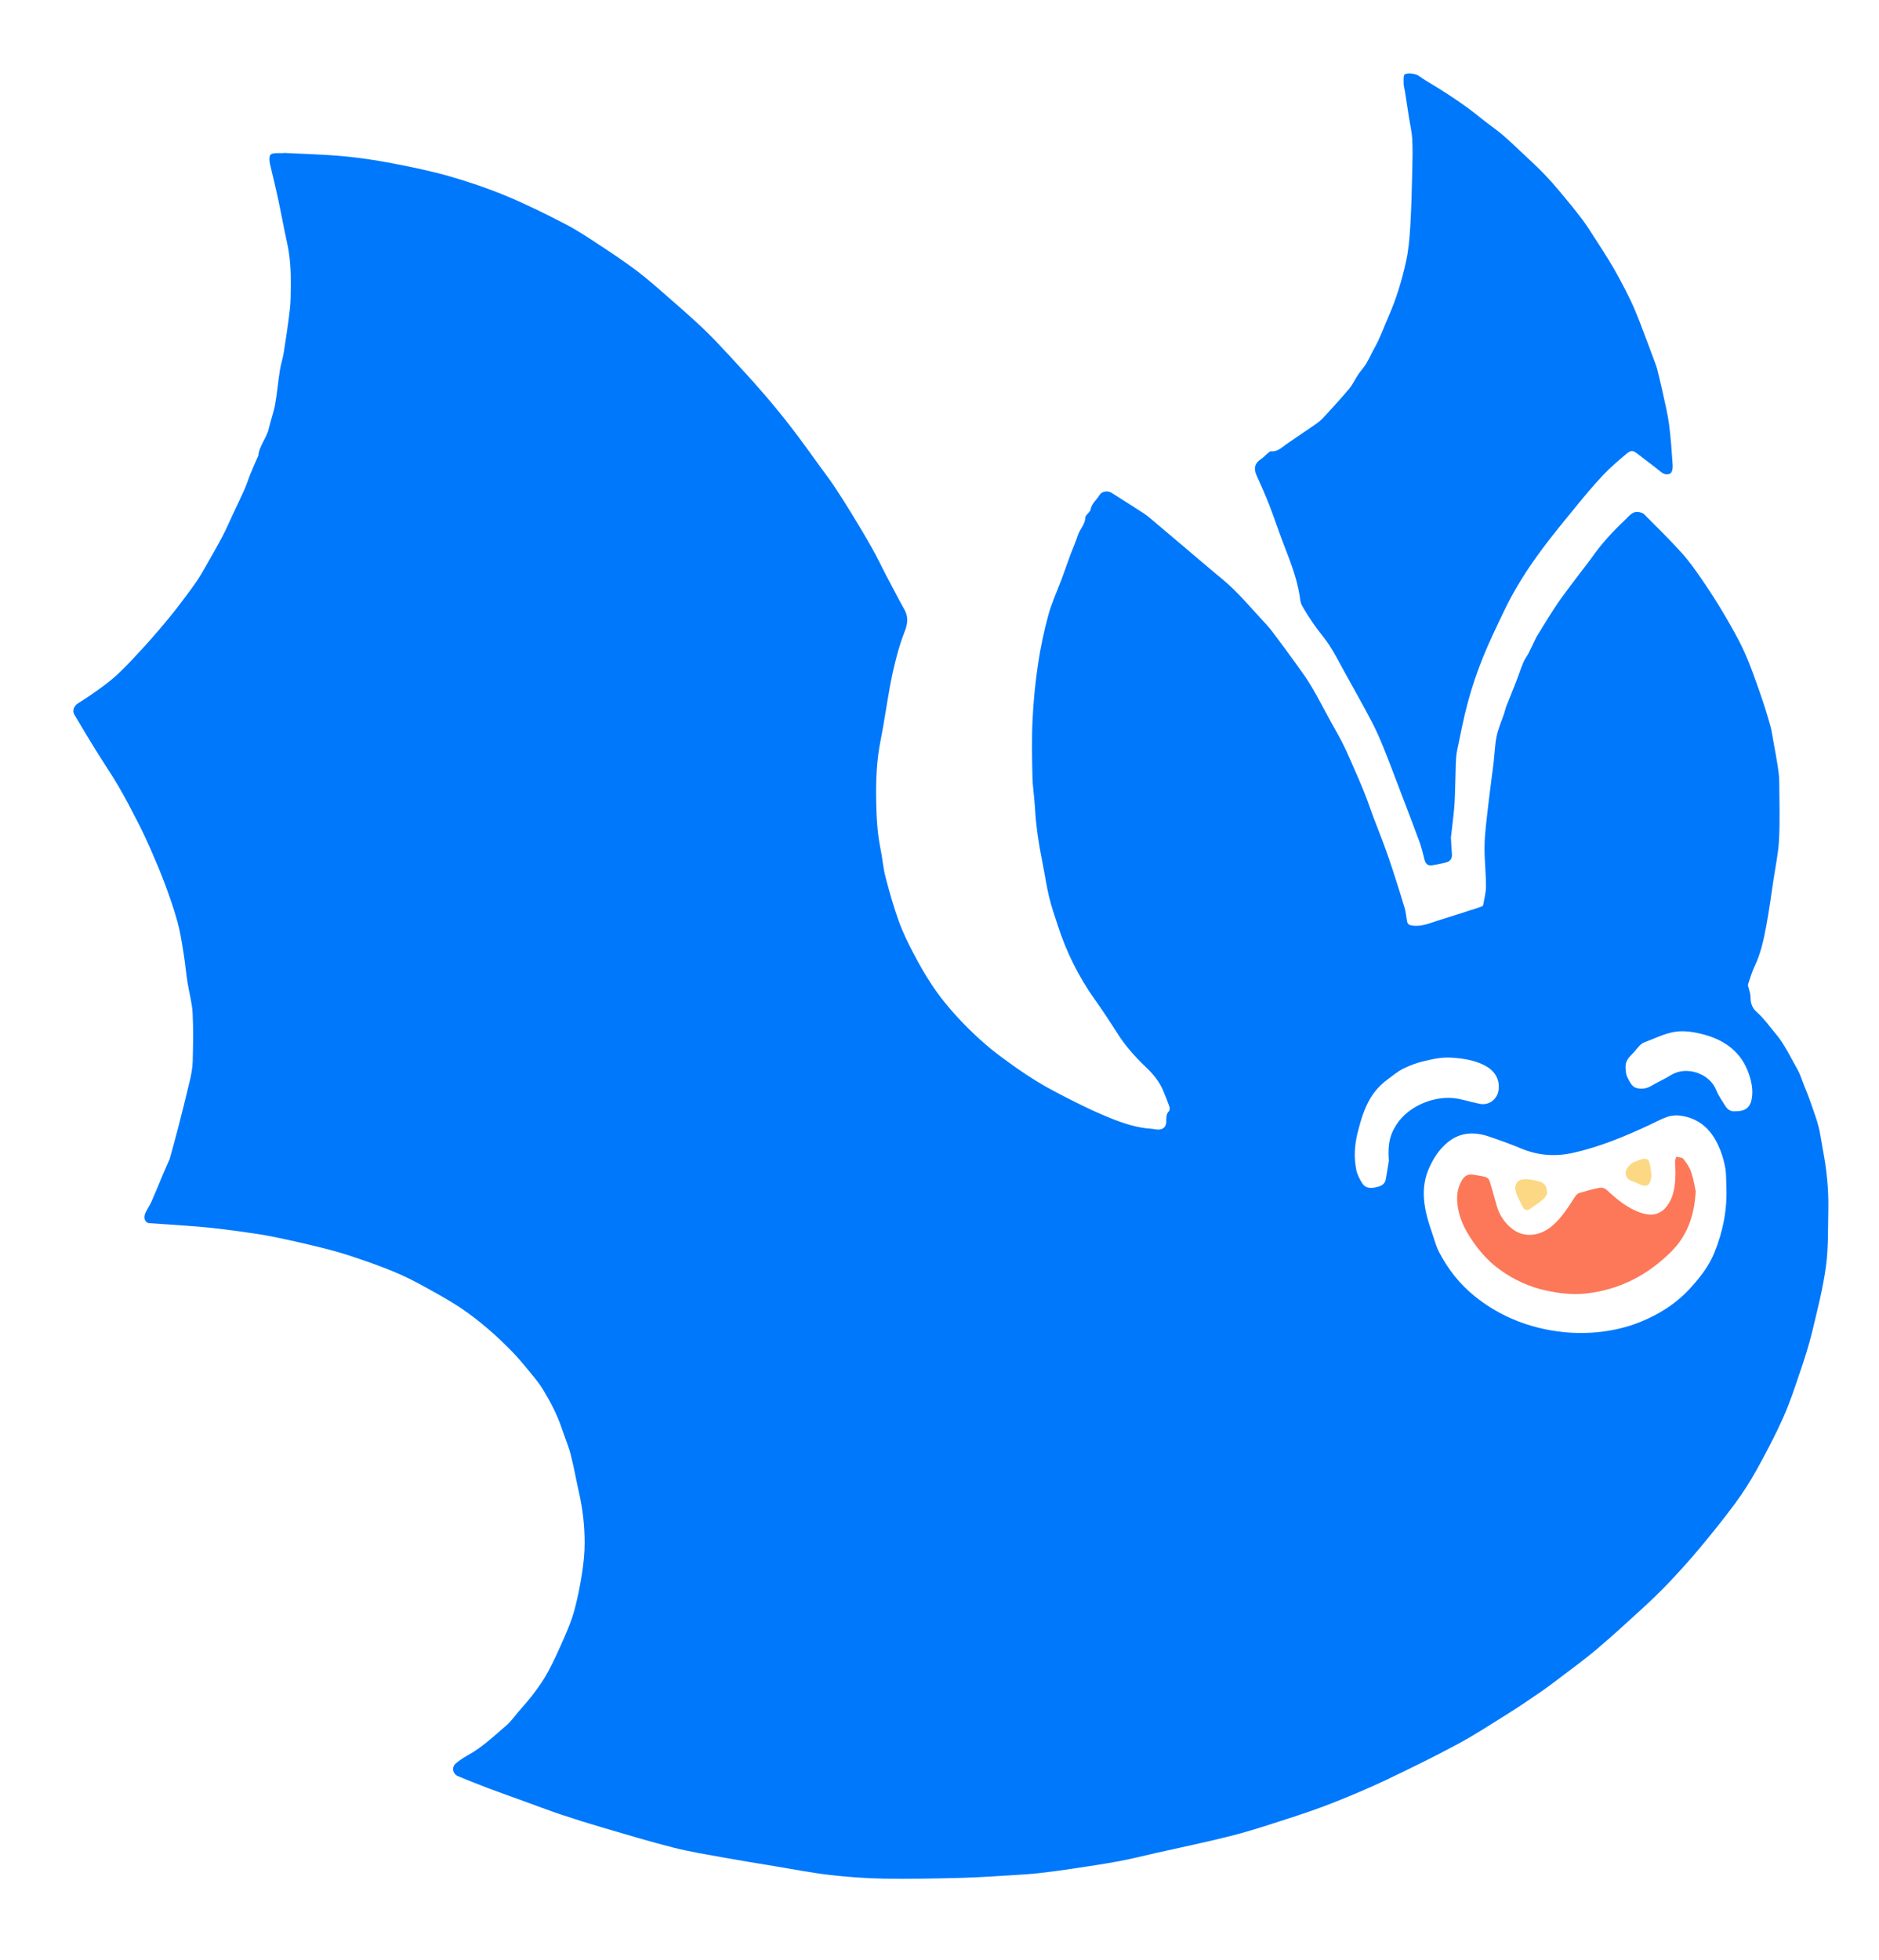 <svg viewBox="0 0 325.12 339.04" xmlns="http://www.w3.org/2000/svg" xmlns:xlink="http://www.w3.org/1999/xlink"><clipPath id="a"><path d="m0 254.28h243.84v-254.28h-243.84z"/></clipPath><g clip-path="url(#a)" transform="matrix(1.333 0 0 -1.333 0 339.04)"><path d="m0 0c1.427-.015 2.034.575 2.183 1.905.117 1.045-.095 2.029-.431 2.991-.958 2.749-3.042 4.297-5.73 5.035-1.209.332-2.55.568-3.766.393-1.407-.203-2.746-.897-4.107-1.403-.229-.086-.438-.274-.612-.456-.35-.367-.642-.793-1.009-1.141-.454-.431-.777-.923-.768-1.549.006-.452.038-.948.228-1.342.246-.512.571-1.174 1.026-1.353.648-.253 1.435-.186 2.128.235.811.495 1.701.862 2.501 1.37 1.972 1.252 5.019.263 5.891-1.94.29-.732.765-1.394 1.185-2.07.307-.497.77-.743 1.281-.675m-44.963-6.452c-.182 2.444.244 3.552.99 4.722 1.573 2.465 5.134 3.916 8.019 3.35.938-.183 1.856-.474 2.795-.656 1.258-.242 2.346.649 2.456 1.933.124 1.443-.666 2.461-1.841 3.063-1.346.689-2.792.894-4.282.998-1.262.088-2.461-.187-3.653-.474-.9-.216-1.792-.542-2.618-.956-.722-.361-1.361-.898-2.016-1.384-.904-.672-1.661-1.469-2.248-2.454-.821-1.378-1.251-2.883-1.641-4.414-.41-1.612-.519-3.244-.19-4.869.126-.622.445-1.231.79-1.774.41-.647 1.097-.644 1.78-.495.614.133 1.152.351 1.269 1.076.125.778.26 1.556.39 2.334m43.81-3.277c-.035.756-.006 1.523-.122 2.268-.116.742-.324 1.482-.581 2.189-.896 2.454-2.418 4.268-5.153 4.689-.567.088-1.209.053-1.751-.126-.848-.279-1.641-.727-2.456-1.105-3.155-1.468-6.355-2.797-9.771-3.567-2.319-.522-4.539-.381-6.739.527-1.401.579-2.828 1.102-4.265 1.583-1.885.63-3.703.569-5.324-.751-1.062-.865-1.795-1.987-2.363-3.205-.624-1.339-.844-2.756-.715-4.251.129-1.493.552-2.897 1.039-4.293.291-.828.499-1.699.898-2.47 1.156-2.238 2.683-4.185 4.664-5.779 2.721-2.186 5.796-3.584 9.195-4.281 2.181-.447 4.383-.582 6.61-.376 1.945.179 3.841.605 5.635 1.326 2.48.997 4.714 2.412 6.54 4.419 1.271 1.397 2.419 2.871 3.126 4.63 1.103 2.745 1.669 5.598 1.533 8.573m-187.256 134.091c2.566-.133 5.139-.191 7.696-.425 2.151-.196 4.299-.522 6.422-.928 2.496-.477 4.994-.994 7.434-1.693 2.49-.713 4.957-1.556 7.348-2.548 2.598-1.079 5.128-2.337 7.629-3.63 1.547-.799 3.005-1.776 4.464-2.733 1.657-1.088 3.311-2.19 4.89-3.386 1.424-1.08 2.762-2.278 4.111-3.455 1.499-1.307 2.999-2.617 4.441-3.986 1.168-1.11 2.27-2.289 3.365-3.473 1.534-1.659 3.063-3.325 4.54-5.035 1.271-1.471 2.501-2.98 3.686-4.521 1.305-1.698 2.541-3.451 3.804-5.182.551-.755 1.119-1.498 1.634-2.276.788-1.191 1.555-2.395 2.298-3.613.899-1.475 1.788-2.955 2.633-4.46.626-1.114 1.173-2.273 1.762-3.408.444-.855.899-1.704 1.352-2.554.334-.626.654-1.26 1.014-1.87.566-.96.492-1.895.088-2.904-.419-1.047-.753-2.135-1.043-3.226-.337-1.265-.627-2.546-.864-3.833-.437-2.381-.768-4.784-1.241-7.158-.502-2.521-.608-5.059-.566-7.612.036-2.147.133-4.29.569-6.407.248-1.202.332-2.442.64-3.626.507-1.946 1.057-3.889 1.739-5.78.527-1.463 1.231-2.871 1.951-4.254.712-1.366 1.49-2.705 2.336-3.992.718-1.093 1.526-2.136 2.38-3.128.936-1.088 1.93-2.133 2.971-3.121 1.046-.994 2.135-1.955 3.287-2.819 1.586-1.189 3.206-2.347 4.893-3.387 1.602-.988 3.292-1.845 4.977-2.691 1.526-.765 3.073-1.498 4.655-2.133 1.712-.685 3.467-1.274 5.337-1.387.316-.02.632-.119.945-.103.631.029.972.405.981 1.041.008.478-.04.948.344 1.345.108.11.129.391.073.554-.22.645-.489 1.272-.735 1.908-.498 1.287-1.356 2.339-2.333 3.259-1.427 1.346-2.694 2.799-3.746 4.456-.919 1.449-1.861 2.885-2.857 4.282-2.117 2.968-3.717 6.188-4.833 9.653-.389 1.206-.818 2.405-1.112 3.635-.354 1.484-.571 3-.872 4.497-.476 2.373-.849 4.758-.978 7.18-.072 1.329-.297 2.652-.326 3.981-.052 2.47-.102 4.947.017 7.412.115 2.396.353 4.794.705 7.166.318 2.149.768 4.289 1.34 6.384.446 1.634 1.175 3.189 1.767 4.784.369.996.709 2.003 1.079 2.999.315.85.702 1.676.971 2.54.258.825.967 1.449.992 2.377.004.179.23.355.358.529.103.143.282.269.307.423.127.816.789 1.299 1.18 1.948.297.491 1.082.581 1.57.268 1.383-.888 2.782-1.75 4.156-2.652.495-.326.943-.726 1.399-1.108 1.155-.967 2.301-1.942 3.449-2.915 1.201-1.015 2.401-2.029 3.597-3.049 1.09-.928 2.228-1.809 3.248-2.809 1.217-1.193 2.334-2.488 3.488-3.744.486-.528.993-1.041 1.425-1.61 1.115-1.467 2.204-2.954 3.282-4.449.657-.914 1.327-1.827 1.894-2.797.908-1.549 1.733-3.146 2.597-4.721.448-.818.925-1.621 1.349-2.451.397-.775.754-1.572 1.105-2.37.604-1.375 1.213-2.749 1.775-4.141.447-1.103.82-2.235 1.239-3.349.443-1.177.917-2.341 1.351-3.521.396-1.078.772-2.163 1.127-3.254.528-1.62 1.049-3.243 1.533-4.876.168-.568.221-1.171.323-1.758.067-.378.248-.511.669-.571 1.274-.184 2.375.354 3.521.705 1.782.547 3.554 1.124 5.327 1.697.137.045.342.141.36.242.153.824.376 1.655.373 2.484-.004 1.75-.22 3.503-.186 5.251.031 1.625.251 3.248.434 4.866.222 1.967.5 3.926.738 5.891.138 1.144.159 2.31.394 3.433.211 1.008.646 1.969.976 2.953.106.316.171.647.292.956.401 1.025.829 2.038 1.226 3.064.338.874.625 1.768.983 2.633.172.417.475.778.682 1.183.34.67.651 1.356.978 2.033.06.122.141.235.213.351.496.804.984 1.614 1.492 2.411.48.751.954 1.507 1.475 2.229.82 1.139 1.677 2.252 2.521 3.373.506.671 1.043 1.321 1.525 2.009 1.263 1.804 2.75 3.414 4.35 4.913.482.451.917 1.126 1.751.978.238-.043.52-.12.681-.281 1.642-1.654 3.314-3.284 4.874-5.014.988-1.094 1.845-2.317 2.681-3.537.993-1.447 1.945-2.926 2.834-4.439.927-1.581 1.849-3.177 2.608-4.843.783-1.72 1.396-3.52 2.028-5.306.495-1.399.937-2.82 1.342-4.249.221-.778.319-1.59.465-2.388.172-.938.352-1.874.495-2.816.103-.686.204-1.381.211-2.073.024-2.511.101-5.027-.023-7.532-.084-1.738-.456-3.463-.715-5.192-.303-2.021-.573-4.049-.95-6.057-.334-1.792-.716-3.578-1.52-5.248-.358-.744-.584-1.554-.845-2.344-.04-.121.053-.288.085-.433.085-.377.24-.754.24-1.131-.001-.809.166-1.43.843-2.028.913-.81 1.63-1.843 2.426-2.783 1.173-1.387 1.911-3.044 2.807-4.6.392-.681.614-1.461.913-2.196.126-.311.258-.619.377-.932.193-.512.386-1.024.562-1.542.311-.913.661-1.816.897-2.749.246-.972.369-1.974.556-2.961.493-2.589.777-5.199.718-7.835-.056-2.462.024-4.95-.309-7.379-.391-2.862-1.111-5.685-1.792-8.501-.431-1.787-1.005-3.545-1.597-5.289-.673-1.985-1.331-3.987-2.188-5.896-1.023-2.282-2.194-4.501-3.406-6.69-.846-1.525-1.792-3.007-2.828-4.409-1.474-1.995-3.035-3.928-4.625-5.832-1.288-1.543-2.642-3.035-4.025-4.493-1.116-1.176-2.294-2.294-3.489-3.389-1.896-1.739-3.798-3.474-5.758-5.141-1.39-1.184-2.871-2.261-4.326-3.369-1.043-.794-2.09-1.587-3.169-2.331-1.405-.968-2.825-1.92-4.272-2.824-2.092-1.308-4.164-2.663-6.336-3.828-3.071-1.647-6.203-3.188-9.353-4.681-2.247-1.065-4.546-2.029-6.858-2.944-1.921-.76-3.885-1.419-5.852-2.056-2.383-.772-4.767-1.566-7.193-2.184-3.293-.839-6.625-1.522-9.94-2.27-1.61-.363-3.211-.768-4.832-1.069-1.971-.367-3.957-.657-5.941-.955-1.432-.215-2.869-.413-4.309-.574-1.107-.124-2.22-.196-3.332-.262-2.246-.133-4.492-.299-6.74-.356-3.374-.085-6.752-.158-10.126-.103-2.364.039-4.735.215-7.085.487-2.366.275-4.709.739-7.061 1.128-2.196.363-4.395.713-6.585 1.109-2.191.398-4.397.75-6.552 1.295-3.098.786-6.161 1.712-9.23 2.61-1.791.523-3.574 1.08-5.344 1.673-1.655.555-3.289 1.179-4.931 1.774-1.53.554-3.065 1.095-4.586 1.67-1.303.492-2.595 1.017-3.885 1.542-.694.282-.88 1.155-.313 1.649.475.413 1.014.767 1.567 1.071 1.862 1.021 3.382 2.484 4.977 3.844.592.506 1.053 1.168 1.565 1.766.678.794 1.389 1.564 2.01 2.4.68.916 1.352 1.855 1.886 2.858.77 1.444 1.445 2.942 2.097 4.445.49 1.132.972 2.283 1.292 3.47.422 1.565.742 3.164.991 4.766.211 1.352.357 2.73.352 4.096-.006 2.167-.251 4.322-.735 6.446-.374 1.642-.657 3.306-1.078 4.936-.29 1.125-.76 2.202-1.126 3.31-.604 1.824-1.49 3.514-2.482 5.146-.461.758-1.035 1.451-1.6 2.14-.754.921-1.509 1.848-2.338 2.701-1.021 1.049-2.08 2.067-3.193 3.017-1.116.952-2.28 1.859-3.494 2.68-1.222.825-2.518 1.546-3.807 2.265-1.264.705-2.534 1.409-3.851 2.004-1.411.637-2.865 1.19-4.328 1.703-1.663.583-3.337 1.151-5.039 1.598-2.344.614-4.712 1.148-7.085 1.641-1.574.327-3.172.551-4.766.771-1.595.22-3.194.418-4.797.557-2.259.197-4.524.327-6.785.492-.589.043-.82.721-.472 1.416.245.492.558.951.779 1.451.524 1.19 1.007 2.398 1.513 3.596.237.561.486 1.116.73 1.672.024.055.061.105.077.16.354 1.291.723 2.577 1.055 3.873.535 2.084 1.067 4.168 1.557 6.263.194.829.364 1.683.386 2.528.055 2.111.1 4.227-.012 6.332-.07 1.317-.454 2.614-.657 3.926-.195 1.256-.308 2.525-.511 3.78-.222 1.364-.422 2.741-.786 4.07-.451 1.651-1.02 3.274-1.615 4.881-.565 1.527-1.208 3.026-1.857 4.519-.513 1.177-1.057 2.342-1.643 3.483-.828 1.612-1.663 3.225-2.578 4.788-.938 1.602-1.99 3.135-2.967 4.715-.931 1.503-1.835 3.023-2.739 4.544-.321.539-.013 1.16.519 1.489 1.113.69 2.196 1.432 3.247 2.213.797.591 1.565 1.235 2.276 1.926.983.956 1.912 1.968 2.842 2.976.761.826 1.501 1.672 2.229 2.528.74.871 1.473 1.75 2.173 2.654.861 1.112 1.708 2.237 2.515 3.389.492.703.911 1.459 1.337 2.205.706 1.232 1.417 2.462 2.077 3.719.504.961.931 1.961 1.392 2.944.494 1.052 1.006 2.097 1.475 3.161.291.66.503 1.355.775 2.024.305.749.637 1.487.959 2.229.015.036.058.066.061.101.11 1.32 1.085 2.306 1.37 3.564.236 1.038.621 2.044.81 3.088.266 1.463.389 2.952.619 4.423.126.802.389 1.582.515 2.385.291 1.841.571 3.686.785 5.537.118 1.027.118 2.07.128 3.105.016 1.834-.07 3.659-.467 5.463-.429 1.952-.784 3.921-1.203 5.876-.316 1.471-.681 2.931-1.024 4.397-.023.096-.046.194-.055.292-.095 1 .056 1.167 1.049 1.166.259-.001.52 0 .779 0 .001.009.002.019.002.029" fill="#0078fc" transform="translate(225.241 110.139)"/><path d="m0 0c.053-.85.089-1.506.136-2.162.037-.519-.231-.867-.685-1-.607-.178-1.238-.277-1.863-.389-.624-.112-.897.222-1.034.797-.19.794-.394 1.589-.674 2.354-.764 2.086-1.567 4.156-2.359 6.231-.74 1.936-1.461 3.88-2.237 5.802-.475 1.178-.983 2.349-1.574 3.473-1.123 2.137-2.314 4.239-3.481 6.352-.634 1.149-1.23 2.324-1.933 3.429-.596.935-1.347 1.769-1.983 2.679-.588.843-1.156 1.707-1.653 2.606-.209.38-.232.871-.306 1.317-.378 2.33-1.251 4.503-2.094 6.688-.636 1.651-1.182 3.336-1.823 4.984-.517 1.329-1.108 2.63-1.685 3.935-.393.889-.181 1.569.653 2.102.276.175.491.44.747.65.15.123.331.319.485.307.858-.069 1.388.498 2.005.93 1.338.936 2.711 1.825 4.042 2.77.43.306.8.708 1.158 1.101 1.014 1.114 2.038 2.224 2.999 3.384.441.534.728 1.194 1.118 1.775.329.49.747.926 1.051 1.43.394.653.694 1.363 1.071 2.028.75 1.324 1.239 2.76 1.848 4.144 1.001 2.278 1.707 4.642 2.243 7.05.339 1.526.465 3.11.56 4.676.144 2.368.192 4.741.252 7.113.035 1.369.07 2.743-.003 4.11-.05.962-.284 1.915-.432 2.872-.175 1.119-.345 2.238-.52 3.357-.051.331-.162.66-.163.99-.002.42-.044 1.11.154 1.201.389.179.962.124 1.403-.015.459-.145.845-.514 1.272-.768 2.568-1.531 5.072-3.153 7.389-5.051.831-.681 1.736-1.273 2.553-1.969.993-.847 1.934-1.755 2.886-2.649.854-.801 1.717-1.596 2.531-2.438.771-.798 1.506-1.634 2.217-2.486.957-1.143 1.9-2.299 2.801-3.486.574-.756 1.071-1.572 1.588-2.369.636-.981 1.272-1.962 1.882-2.959.477-.779.932-1.571 1.363-2.375.516-.962 1.021-1.931 1.486-2.917.403-.86.766-1.742 1.108-2.629.714-1.853 1.405-3.715 2.099-5.576.111-.298.194-.608.268-.918.233-.962.468-1.924.675-2.893.278-1.301.605-2.598.776-3.914.23-1.756.35-3.527.47-5.294.025-.36-.041-.896-.272-1.065-.356-.258-.844-.159-1.259.179-.971.792-1.985 1.531-2.974 2.3-.638.497-.891.554-1.521.02-1.05-.887-2.106-1.782-3.044-2.782-1.266-1.347-2.446-2.776-3.62-4.206-1.44-1.755-2.881-3.512-4.237-5.331-1.879-2.523-3.578-5.169-4.938-8.014-.969-2.023-1.951-4.045-2.788-6.125-.742-1.843-1.38-3.739-1.904-5.656-.574-2.103-.982-4.254-1.426-6.391-.124-.6-.148-1.226-.17-1.841-.061-1.615-.064-3.234-.15-4.848-.059-1.111-.215-2.218-.333-3.326-.052-.494-.115-.988-.151-1.294" fill="#0078fc" transform="translate(188.332 145.616)"/><path d="m0 0c-.186-3.356-1.187-5.876-3.294-7.947-3.041-2.988-6.636-4.822-10.877-5.309-1.745-.201-3.456-.009-5.201.364-2.239.48-4.207 1.393-6.031 2.702-1.763 1.265-3.105 2.908-4.212 4.759-.75 1.255-1.231 2.599-1.344 4.054-.08 1.035.12 2.034.684 2.919.296.464.745.718 1.33.618.55-.094 1.11-.154 1.647-.301.207-.056.46-.277.524-.476.339-1.064.626-2.144.93-3.218.355-1.252 1.038-2.295 2.071-3.079 1.513-1.15 3.548-.928 5.122.406 1.288 1.094 2.137 2.498 3.035 3.882.118.182.331.356.535.417.86.253 1.727.497 2.608.663.277.052.684-.061.89-.253 1.342-1.242 2.728-2.417 4.493-3.003.534-.177 1.157-.287 1.697-.191.503.089 1.057.394 1.404.774 1.129 1.238 1.313 2.816 1.361 4.408.017.552-.055 1.106-.052 1.659.002.212.098.423.151.635.312-.083.75-.065.911-.268.419-.525.822-1.11 1.034-1.737.315-.934.46-1.925.584-2.478" fill="#fc7858" transform="translate(220.111 99.757)"/><g fill="#fcd884"><path d="m0 0c-.095-.132-.24-.448-.48-.648-.52-.432-1.094-.798-1.636-1.204-.418-.312-.78-.304-1.027.185-.33.656-.721 1.303-.914 2.001-.285 1.037.341 1.696 1.439 1.613.494-.037.989-.13 1.471-.251.86-.216 1.14-.605 1.147-1.696" transform="translate(200.812 99.38)"/><path d="m0 0c-.159-1.426-.653-1.582-1.632-1.11-.233.112-.472.223-.72.295-.805.234-1.224.847-.894 1.59.182.409.616.817 1.034.988 1.764.72 1.916.528 2.119-1.074.033-.256.069-.512.093-.689" transform="translate(214.372 101.812)"/></g></g></svg>